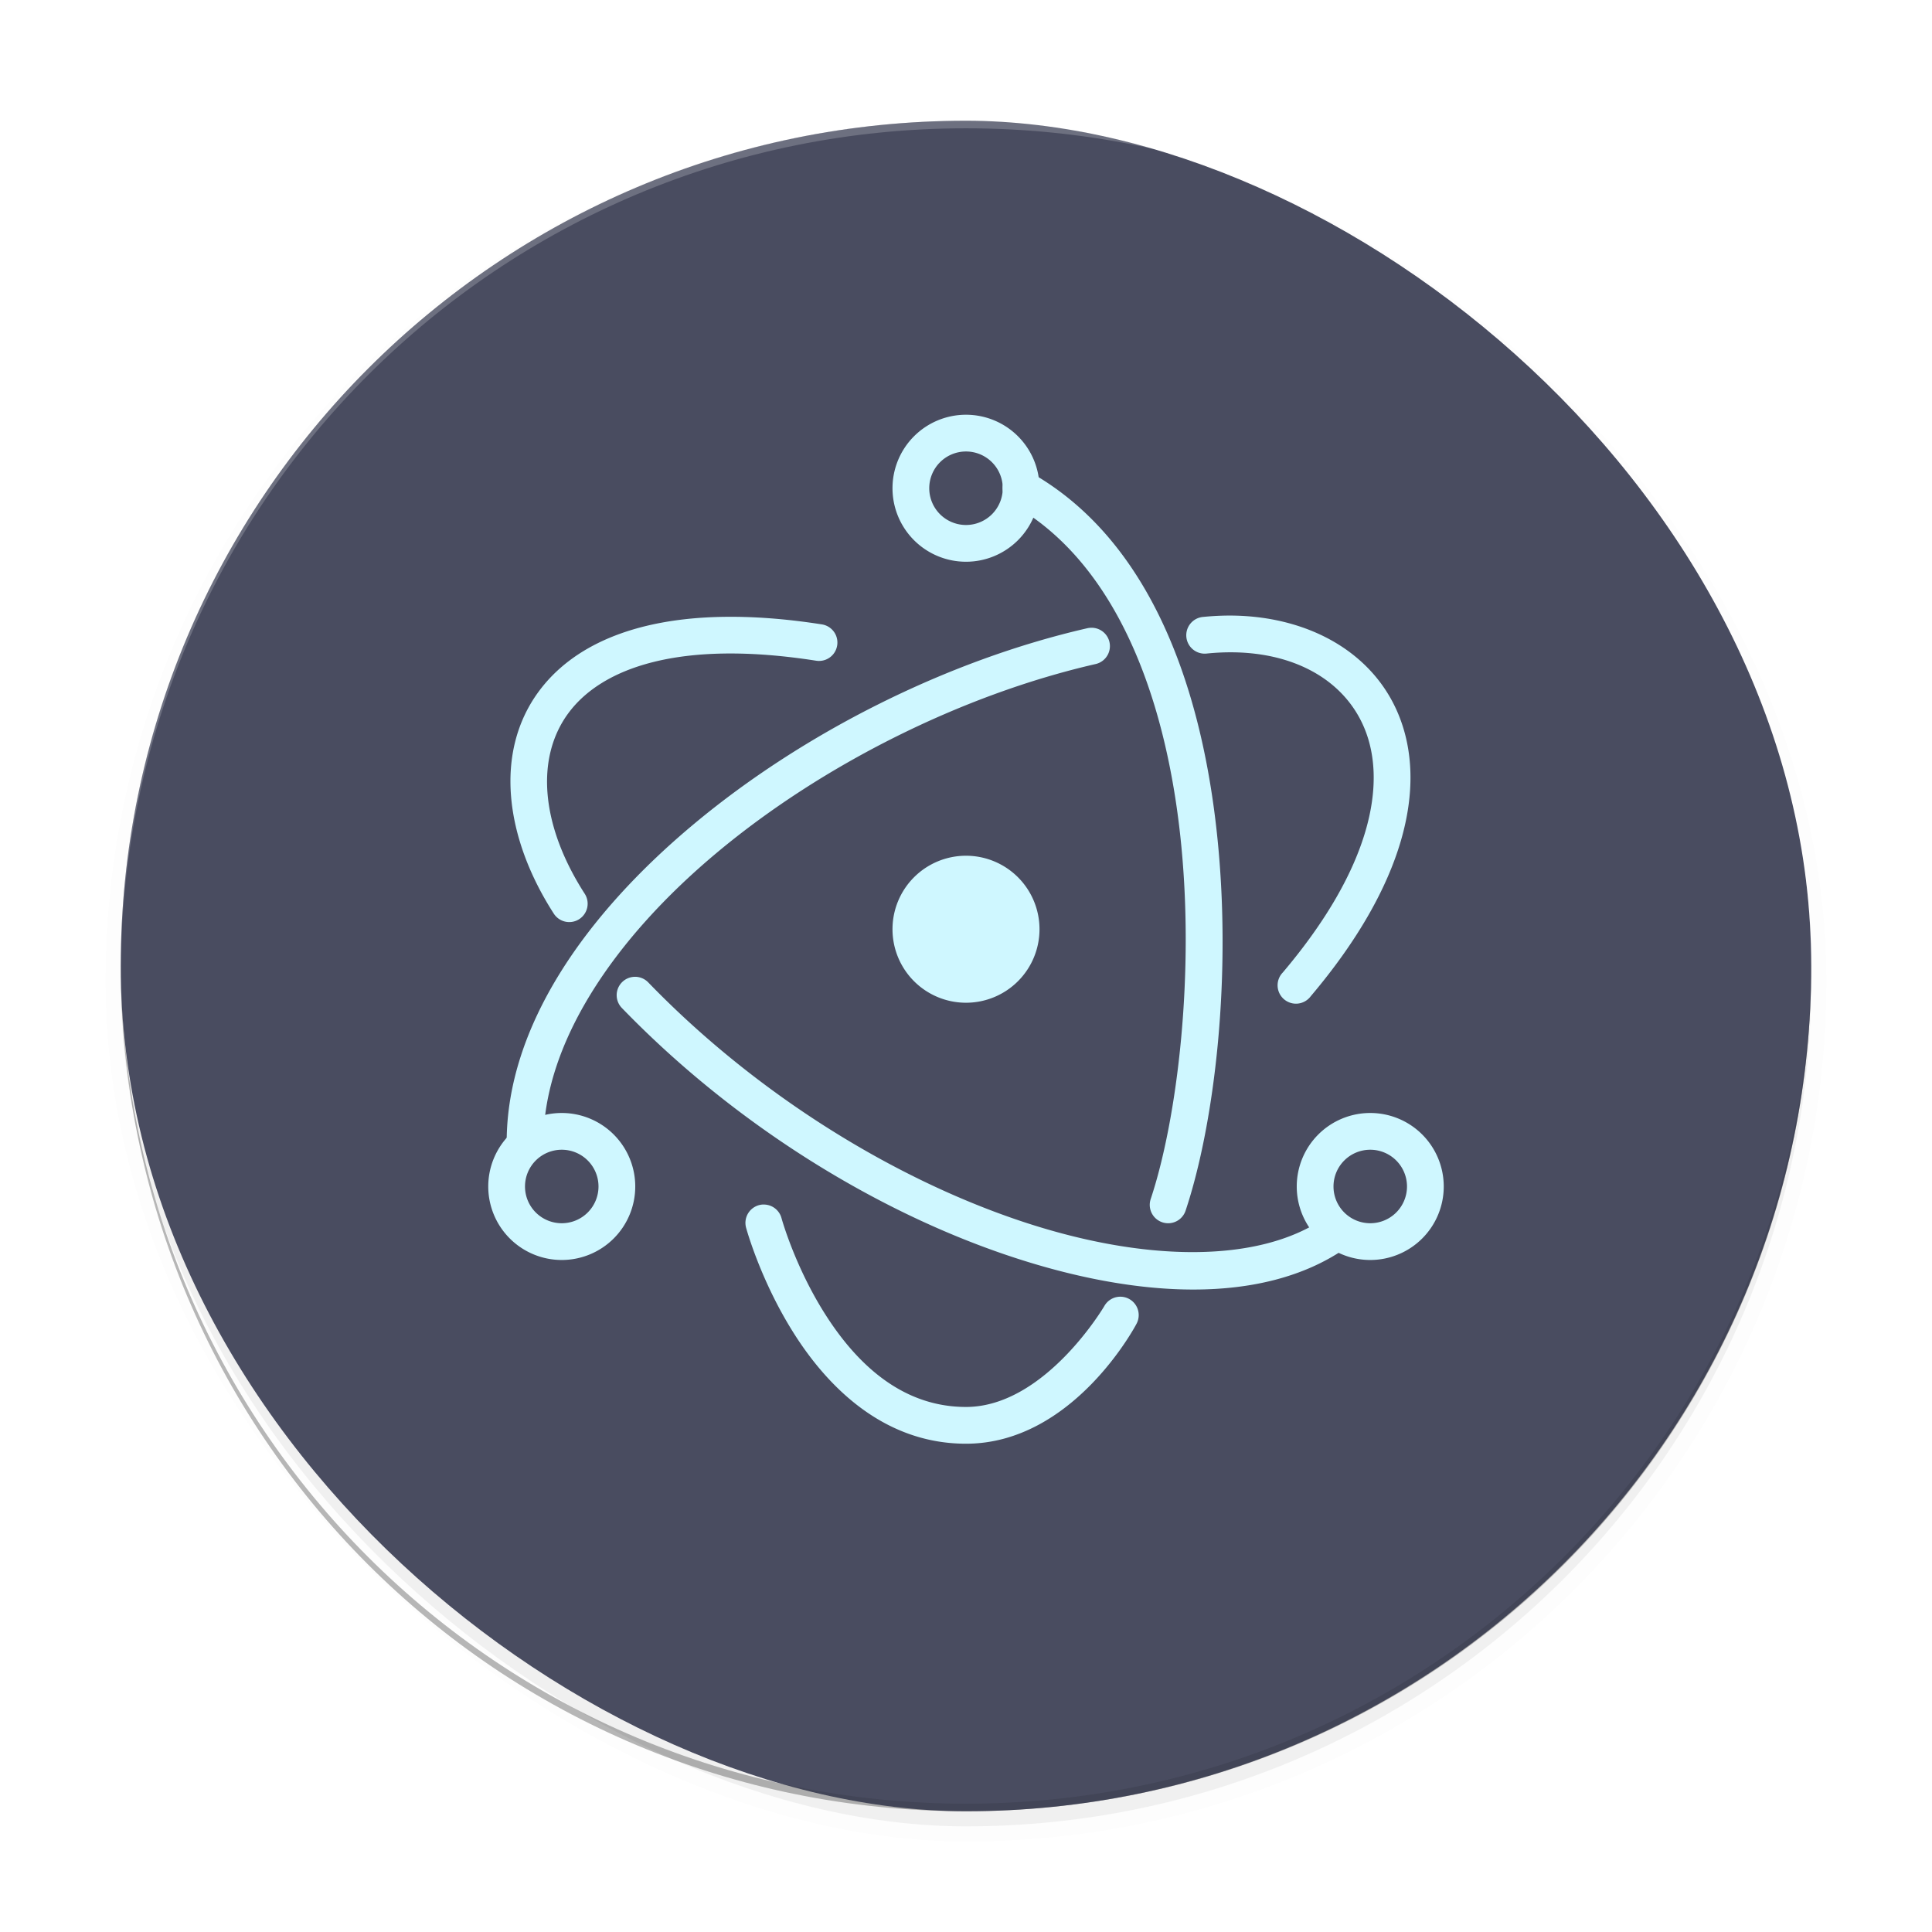 <svg width="512" height="512" enable-background="new" version="1.0" xmlns="http://www.w3.org/2000/svg">
 <title>Paper Icon Theme</title>
 <defs>
  <filter id="a" x="-.024" y="-.024" width="1.048" height="1.048" color-interpolation-filters="sRGB">
   <feGaussianBlur stdDeviation="4.48"/>
  </filter>
 </defs>
 <rect transform="matrix(0,-1,-1,0,-208,228)" x="-256" y="-688" width="448" height="448" rx="224" ry="224" filter="url(#a)" opacity=".1" stroke="#000" stroke-width="8"/>
 <rect transform="matrix(0,-1,-1,0,-208,228)" x="-256" y="-688" width="448" height="448" rx="224" ry="224" filter="url(#a)" opacity=".2"/>
 <path d="m256 480c-124.1 0-224-99.904-224-224 0-0.674 3e-3 -1.336 0-2 0 124.1 99.904 224 224 224s224-99.904 224-224c-3e-3 0.664 0 1.326 0 2 0 124.1-99.904 224-224 224z" opacity=".2"/>
 <rect transform="matrix(0,-1,-1,0,0,0)" x="-480" y="-480" width="448" height="448" rx="224" ry="224" fill="#494c60"/>
 <path d="m256 32c-124.1 0-224 99.904-224 224 0 0.334 0.01 0.666 0.012 1 0.536-123.63 100.23-223 223.99-223s223.45 99.369 223.99 223c1e-3 -0.334 0.012-0.666 0.012-1 0-124.1-99.904-224-224-224z" fill="#fff" opacity=".2"/>
 <path d="m256 480c-124.1 0-224-99.904-224-224 0-0.334 0.01-0.666 0.012-1 0.536 123.63 100.23 223 223.99 223s223.45-99.369 223.99-223c1e-3 0.334 0.012 0.666 0.012 1 0 124.1-99.904 224-224 224z" opacity=".1"/>
 <path d="m256 109.91a19.478 19.478 0 0 0-19.478 19.478 19.478 19.478 0 0 0 19.478 19.478 19.478 19.478 0 0 0 19.478-19.478 19.478 19.478 0 0 0-19.478-19.478zm0 9.739a9.739 9.739 0 0 1 9.739 9.739 9.739 9.739 0 0 1-9.739 9.739 9.739 9.739 0 0 1-9.739-9.739 9.739 9.739 0 0 1 9.739-9.739zm0 107.13a19.478 19.478 0 0 0-19.478 19.478 19.478 19.478 0 0 0 19.478 19.478 19.478 19.478 0 0 0 19.478-19.478 19.478 19.478 0 0 0-19.478-19.478zm-107.13 68.174a19.478 19.478 0 0 0-19.478 19.478 19.478 19.478 0 0 0 19.478 19.478 19.478 19.478 0 0 0 19.478-19.478 19.478 19.478 0 0 0-19.478-19.478zm214.26 0a19.478 19.478 0 0 0-19.478 19.478 19.478 19.478 0 0 0 19.478 19.478 19.478 19.478 0 0 0 19.478-19.478 19.478 19.478 0 0 0-19.478-19.478zm-214.26 9.739a9.739 9.739 0 0 1 9.739 9.739 9.739 9.739 0 0 1-9.739 9.739 9.739 9.739 0 0 1-9.739-9.739 9.739 9.739 0 0 1 9.739-9.739zm214.26 0a9.739 9.739 0 0 1 9.739 9.739 9.739 9.739 0 0 1-9.739 9.739 9.739 9.739 0 0 1-9.739-9.739 9.739 9.739 0 0 1 9.739-9.739z" fill="#cff7ff" stroke-width="9.739"/>
 <path d="m270.69 124.48a4.87 4.87 0 0 0-2.454 9.149c27.165 15.263 40.319 50.055 44.473 87.157 4.154 37.102-0.802 76.094-7.761 96.973a4.872 4.872 0 0 0 9.245 3.082c7.649-22.947 12.508-62.471 8.179-101.14-4.329-38.667-17.956-76.901-49.38-94.557a4.87 4.87 0 0 0-2.302-0.666zm56.78 38.671c-2.828-0.068-5.722 0.049-8.655 0.342a4.876 4.876 0 1 0 0.989 9.701c20.365-2.067 36.106 5.817 41.867 20.011 5.761 14.194 1.96 36.549-21.723 64.522a4.87 4.87 0 1 0 7.418 6.278c25.013-29.545 30.951-55.671 23.32-74.47-6.676-16.449-23.419-25.88-43.217-26.383zm-135.89 0.321c-23.723 0.397-39.951 7.761-48.81 19.782-11.812 16.03-9.051 38.588 3.957 58.816a4.873 4.873 0 1 0 8.198-5.269c-11.595-18.031-13.088-35.881-4.318-47.782 8.77-11.902 29.263-19.619 65.682-13.924a4.872 4.872 0 1 0 1.522-9.625c-9.583-1.5-18.329-2.133-26.237-1.996zm97.849 2.891a4.87 4.87 0 0 0-0.589 0.019 4.87 4.87 0 0 0-0.818 0.133c-36.88 8.473-74.897 27.499-104.03 51.777-29.13 24.28-49.718 53.974-49.718 84.458a4.87 4.87 0 1 0 9.739 0c0-26.004 18.362-53.78 46.203-76.981 27.841-23.201 64.808-41.677 100-49.761a4.87 4.87 0 0 0-0.78-9.644zm-121.04 92.502a4.87 4.87 0 0 0-3.538 8.312c29.791 30.784 66.87 53.538 101.76 65.378 34.896 11.84 67.922 13.137 89.498-1.427a4.872 4.872 0 1 0-5.44-8.084c-17.381 11.732-47.66 11.579-80.937 0.282-33.278-11.291-69.241-33.325-97.888-62.925a4.87 4.87 0 0 0-3.462-1.541zm34.125 60.356a4.87 4.87 0 0 0-0.495 0 4.87 4.87 0 0 0-4.28 6.202s3.791 14.014 12.763 28.114c8.97 14.112 23.793 29.062 45.501 29.062 28.599 0 45.157-31.728 45.157-31.728a4.87 4.87 0 1 0-8.522-4.718s-15.699 26.705-36.639 26.705c-17.248 0-29.208-11.833-37.281-24.523-8.074-12.68-11.59-25.448-11.59-25.448a4.87 4.87 0 0 0-4.622-3.671z" color="#000000" color-rendering="auto" dominant-baseline="auto" fill="#cff7ff" fill-rule="evenodd" image-rendering="auto" shape-rendering="auto" solid-color="#000000" stroke-width="9.739" style="font-feature-settings:normal;font-variant-alternates:normal;font-variant-caps:normal;font-variant-ligatures:normal;font-variant-numeric:normal;font-variant-position:normal;isolation:auto;mix-blend-mode:normal;shape-padding:0;text-decoration-color:#000000;text-decoration-line:none;text-decoration-style:solid;text-indent:0;text-orientation:mixed;text-transform:none;white-space:normal"/>
</svg>
